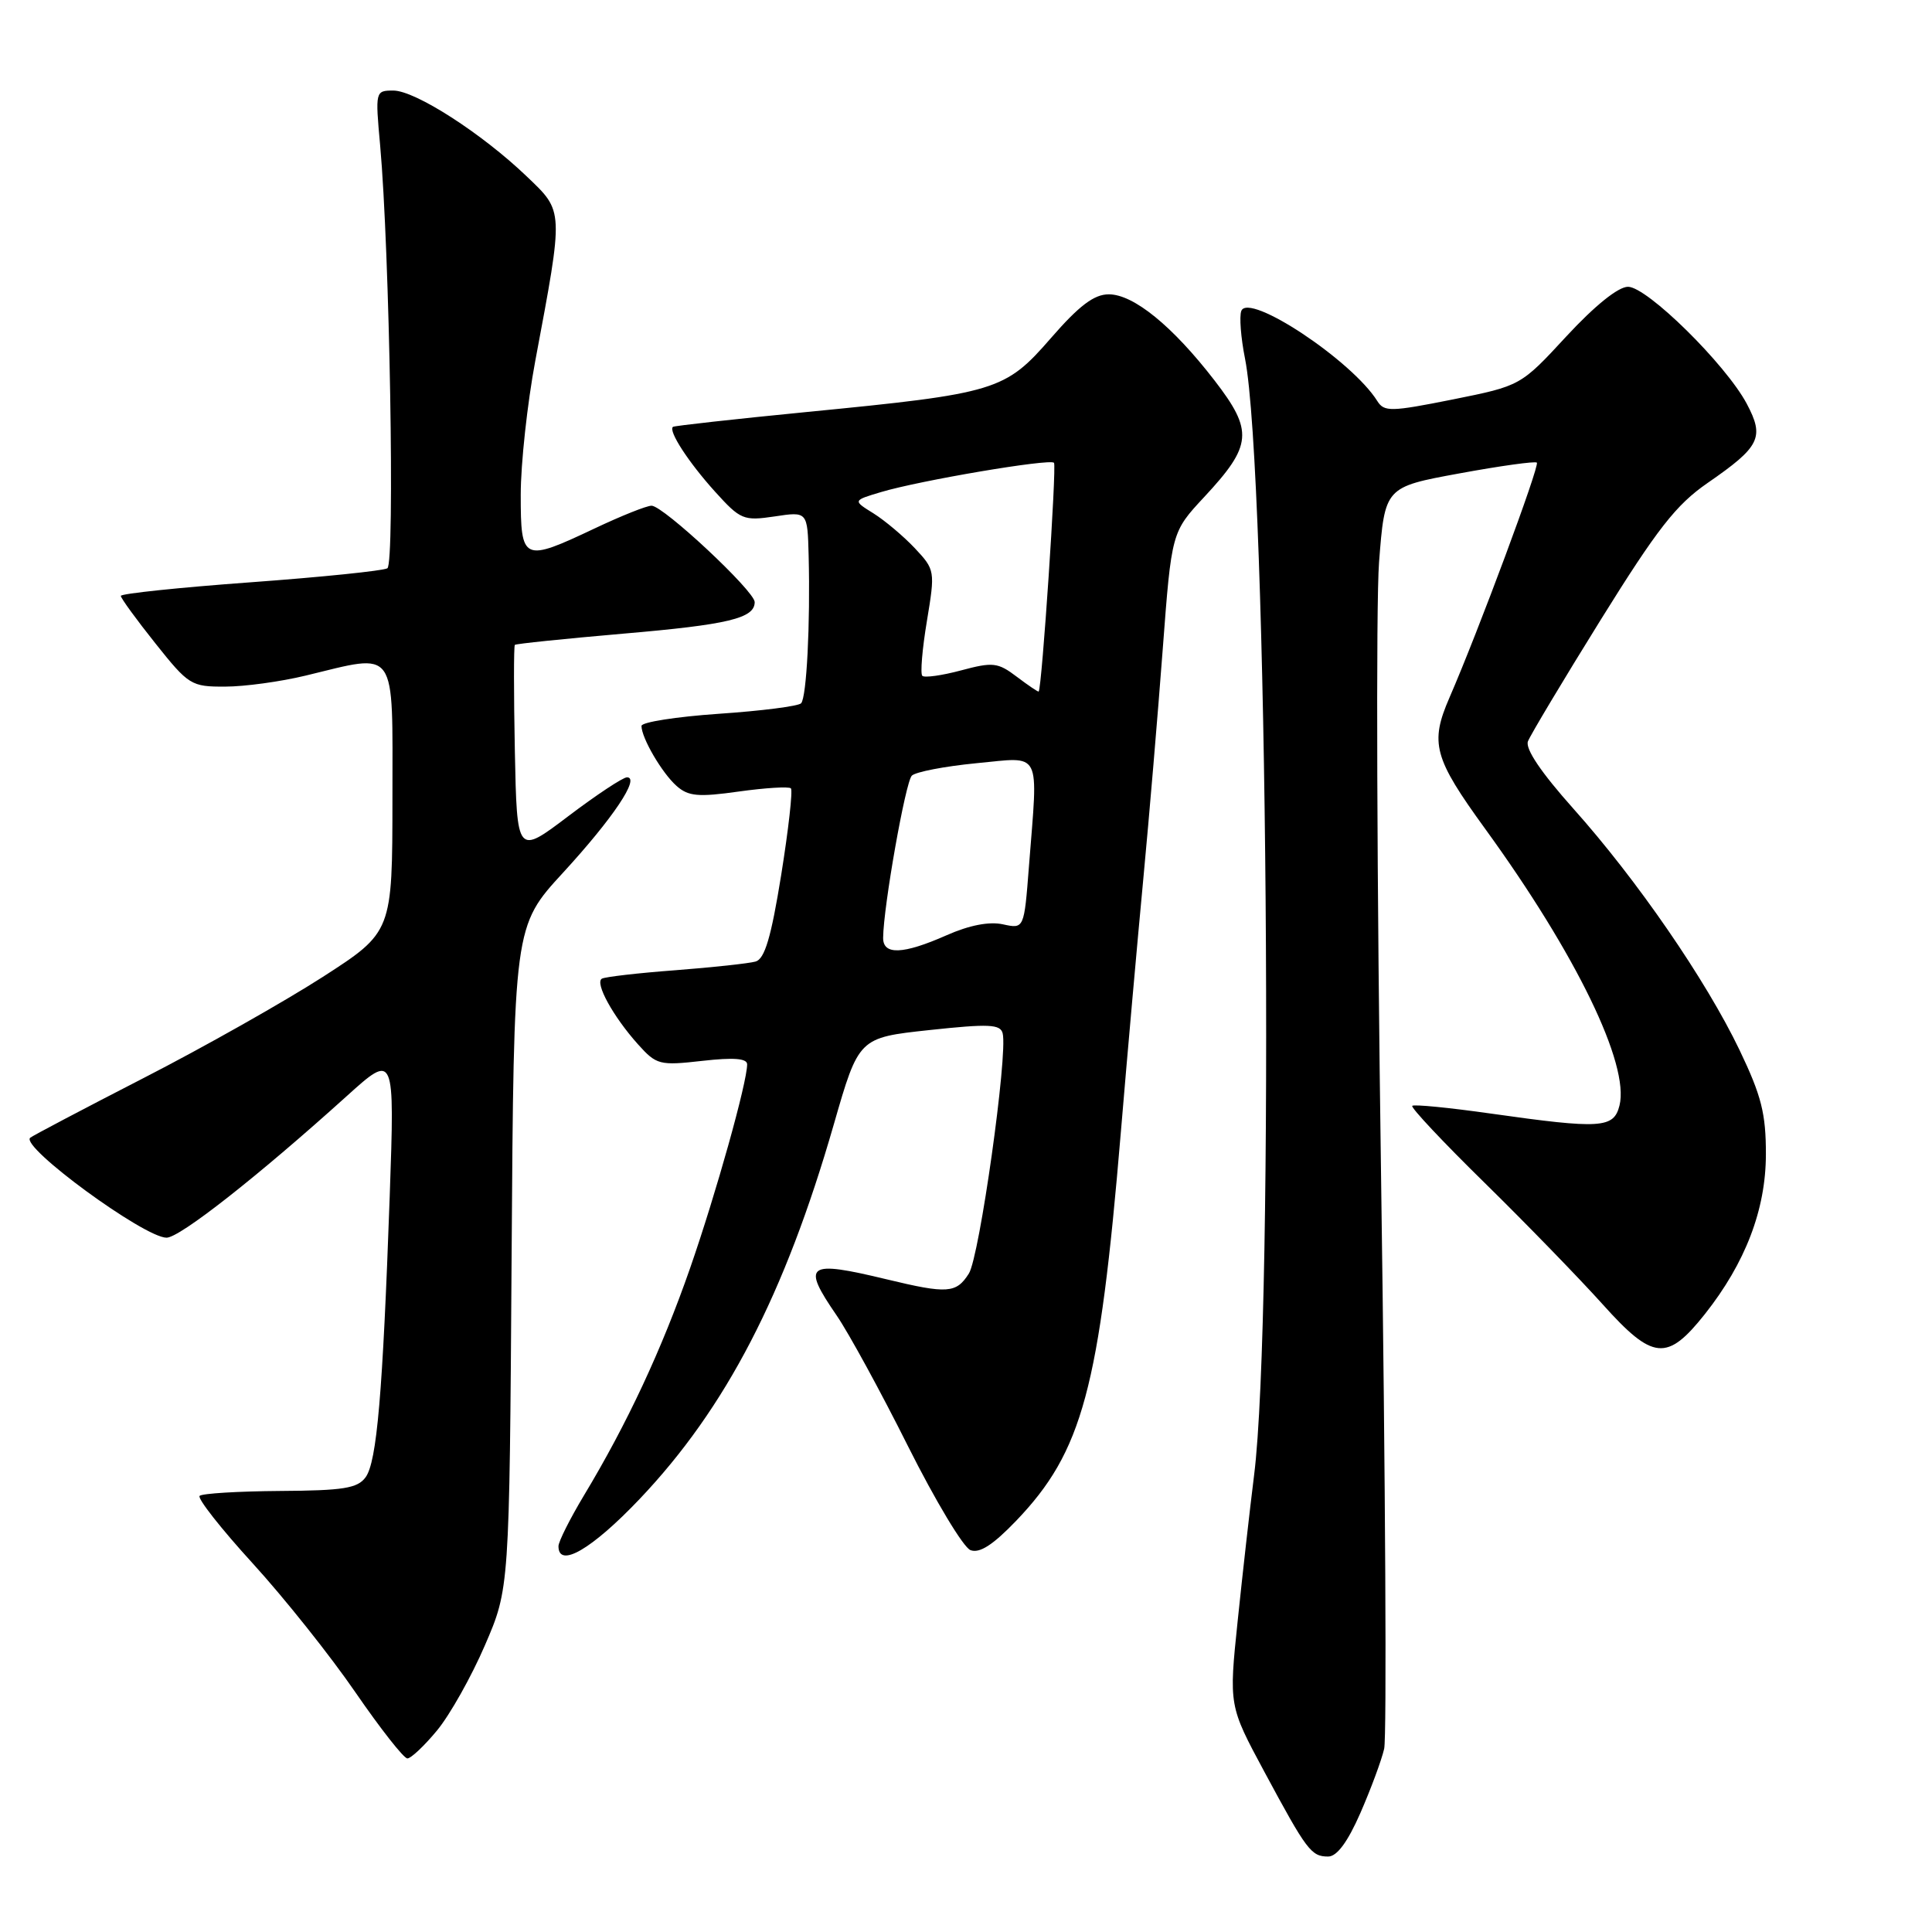 <?xml version="1.0" encoding="UTF-8" standalone="no"?>
<!DOCTYPE svg PUBLIC "-//W3C//DTD SVG 1.1//EN" "http://www.w3.org/Graphics/SVG/1.1/DTD/svg11.dtd" >
<svg xmlns="http://www.w3.org/2000/svg" xmlns:xlink="http://www.w3.org/1999/xlink" version="1.1" viewBox="0 0 256 256">
 <g >
 <path fill="currentColor"
d=" M 180.25 240.25 C 181.63 237.09 183.06 233.25 183.41 231.72 C 183.76 230.19 183.58 196.44 183.01 156.72 C 182.44 117.00 182.31 80.01 182.73 74.52 C 183.50 64.54 183.50 64.54 193.37 62.73 C 198.80 61.73 203.42 61.09 203.64 61.30 C 204.04 61.71 195.89 83.63 192.07 92.42 C 189.44 98.47 189.97 100.42 196.79 109.82 C 208.86 126.45 215.95 141.07 214.59 146.49 C 213.83 149.51 212.14 149.62 197.52 147.55 C 192.03 146.77 187.35 146.31 187.13 146.53 C 186.91 146.75 191.22 151.34 196.71 156.72 C 202.19 162.10 209.24 169.36 212.38 172.85 C 219.03 180.26 220.90 180.43 225.91 174.12 C 231.28 167.33 233.98 160.27 233.99 152.97 C 234.00 147.56 233.40 145.20 230.50 139.14 C 226.05 129.86 216.91 116.58 208.46 107.13 C 204.22 102.38 202.08 99.22 202.46 98.23 C 202.79 97.39 207.13 90.13 212.12 82.10 C 219.60 70.07 222.09 66.88 226.26 64.00 C 233.24 59.18 233.83 57.97 231.45 53.49 C 228.66 48.26 218.25 38.00 215.72 38.00 C 214.42 38.00 211.32 40.50 207.56 44.56 C 201.50 51.12 201.50 51.12 192.50 52.93 C 184.29 54.57 183.41 54.59 182.50 53.14 C 179.13 47.76 165.44 38.69 164.48 41.20 C 164.20 41.92 164.42 44.76 164.97 47.51 C 167.95 62.48 168.87 174.28 166.17 195.50 C 165.62 199.90 164.64 208.57 164.00 214.76 C 162.83 226.02 162.83 226.02 167.53 234.76 C 173.16 245.23 173.74 246.00 175.99 246.00 C 177.15 246.00 178.57 244.08 180.25 240.25 Z  M 57.93 229.27 C 59.62 227.22 62.47 222.15 64.25 218.02 C 67.50 210.50 67.50 210.50 67.79 166.62 C 68.08 122.73 68.08 122.73 74.62 115.62 C 81.23 108.42 84.86 103.00 83.08 103.00 C 82.54 103.00 79.04 105.32 75.30 108.15 C 68.50 113.30 68.50 113.30 68.22 99.51 C 68.07 91.93 68.07 85.60 68.22 85.45 C 68.37 85.30 74.80 84.64 82.50 83.97 C 96.51 82.77 100.00 81.93 100.00 79.78 C 100.00 78.33 87.91 67.03 86.34 67.01 C 85.70 67.00 82.33 68.35 78.84 70.00 C 69.28 74.52 69.00 74.40 69.00 65.55 C 69.00 61.45 69.87 53.47 70.93 47.80 C 74.71 27.63 74.73 28.09 69.80 23.38 C 63.88 17.70 55.02 12.00 52.12 12.00 C 49.73 12.00 49.72 12.08 50.37 19.25 C 51.63 33.21 52.34 74.67 51.33 75.30 C 50.79 75.63 42.62 76.47 33.17 77.16 C 23.73 77.85 16.00 78.66 16.01 78.96 C 16.01 79.26 18.07 82.09 20.59 85.25 C 24.99 90.78 25.34 91.00 29.83 90.98 C 32.40 90.98 37.20 90.32 40.50 89.52 C 52.77 86.56 52.00 85.48 52.00 105.75 C 51.99 123.50 51.99 123.50 42.75 129.46 C 37.66 132.73 26.98 138.77 19.00 142.86 C 11.02 146.96 4.28 150.51 4.00 150.76 C 2.66 151.95 19.11 164.00 22.07 164.00 C 23.82 164.00 34.13 155.90 45.90 145.28 C 52.30 139.50 52.30 139.50 51.64 158.50 C 50.71 184.70 49.94 193.70 48.44 195.75 C 47.37 197.21 45.49 197.51 37.10 197.56 C 31.57 197.60 26.78 197.89 26.45 198.21 C 26.13 198.54 29.29 202.56 33.48 207.15 C 37.67 211.74 43.80 219.44 47.10 224.25 C 50.41 229.06 53.50 233.00 53.98 233.00 C 54.46 233.00 56.24 231.32 57.93 229.27 Z  M 84.76 198.62 C 96.20 186.57 103.99 171.55 110.48 149.00 C 113.79 137.50 113.79 137.50 123.14 136.49 C 131.05 135.64 132.56 135.71 132.86 136.93 C 133.56 139.74 129.79 166.53 128.38 168.75 C 126.71 171.38 125.55 171.46 117.50 169.52 C 106.89 166.96 106.17 167.48 110.87 174.32 C 112.45 176.62 116.70 184.40 120.31 191.62 C 123.93 198.84 127.65 205.04 128.59 205.40 C 129.80 205.86 131.56 204.72 134.63 201.53 C 143.44 192.33 145.67 184.08 148.52 150.00 C 149.37 139.82 150.71 124.75 151.49 116.50 C 152.27 108.25 153.43 94.53 154.07 86.00 C 155.24 70.50 155.24 70.50 159.58 65.84 C 165.94 59.00 166.10 57.12 160.93 50.41 C 155.37 43.21 150.21 39.00 146.92 39.00 C 144.97 39.00 143.00 40.49 139.25 44.80 C 133.17 51.79 132.06 52.13 106.92 54.59 C 97.34 55.53 89.35 56.42 89.17 56.56 C 88.52 57.08 91.22 61.24 94.73 65.13 C 98.12 68.88 98.52 69.04 102.65 68.43 C 107.00 67.77 107.00 67.77 107.15 73.64 C 107.38 82.67 106.88 92.42 106.15 93.19 C 105.79 93.57 100.89 94.20 95.25 94.58 C 89.61 94.97 85.00 95.69 85.00 96.19 C 85.00 97.78 87.73 102.45 89.65 104.14 C 91.20 105.52 92.53 105.64 97.91 104.88 C 101.43 104.39 104.53 104.20 104.80 104.46 C 105.06 104.73 104.48 109.90 103.51 115.95 C 102.18 124.21 101.33 127.06 100.12 127.41 C 99.23 127.66 94.45 128.18 89.50 128.56 C 84.55 128.93 80.16 129.44 79.75 129.68 C 78.79 130.24 81.25 134.71 84.53 138.37 C 86.99 141.11 87.39 141.21 93.06 140.57 C 97.21 140.10 99.00 140.24 99.00 141.03 C 99.00 143.43 94.87 158.18 91.44 168.04 C 87.68 178.83 83.10 188.65 77.39 198.13 C 75.53 201.23 74.00 204.27 74.00 204.88 C 74.00 207.86 78.42 205.29 84.76 198.62 Z  M 117.02 124.25 C 117.06 120.11 119.98 103.62 120.82 102.78 C 121.32 102.28 125.17 101.54 129.37 101.13 C 138.15 100.30 137.56 99.15 136.34 114.80 C 135.70 123.09 135.70 123.09 132.90 122.48 C 131.09 122.08 128.44 122.59 125.42 123.93 C 119.65 126.48 116.99 126.58 117.02 124.25 Z  M 134.74 89.68 C 132.22 87.77 131.57 87.70 127.35 88.83 C 124.81 89.51 122.50 89.83 122.21 89.55 C 121.93 89.26 122.20 86.00 122.82 82.29 C 123.92 75.64 123.90 75.50 121.22 72.64 C 119.72 71.05 117.26 68.98 115.75 68.03 C 112.99 66.32 112.99 66.32 116.75 65.20 C 121.90 63.66 139.09 60.75 139.66 61.32 C 140.03 61.70 138.06 91.19 137.63 91.63 C 137.56 91.71 136.26 90.83 134.74 89.68 Z "/>
</g>
</svg>